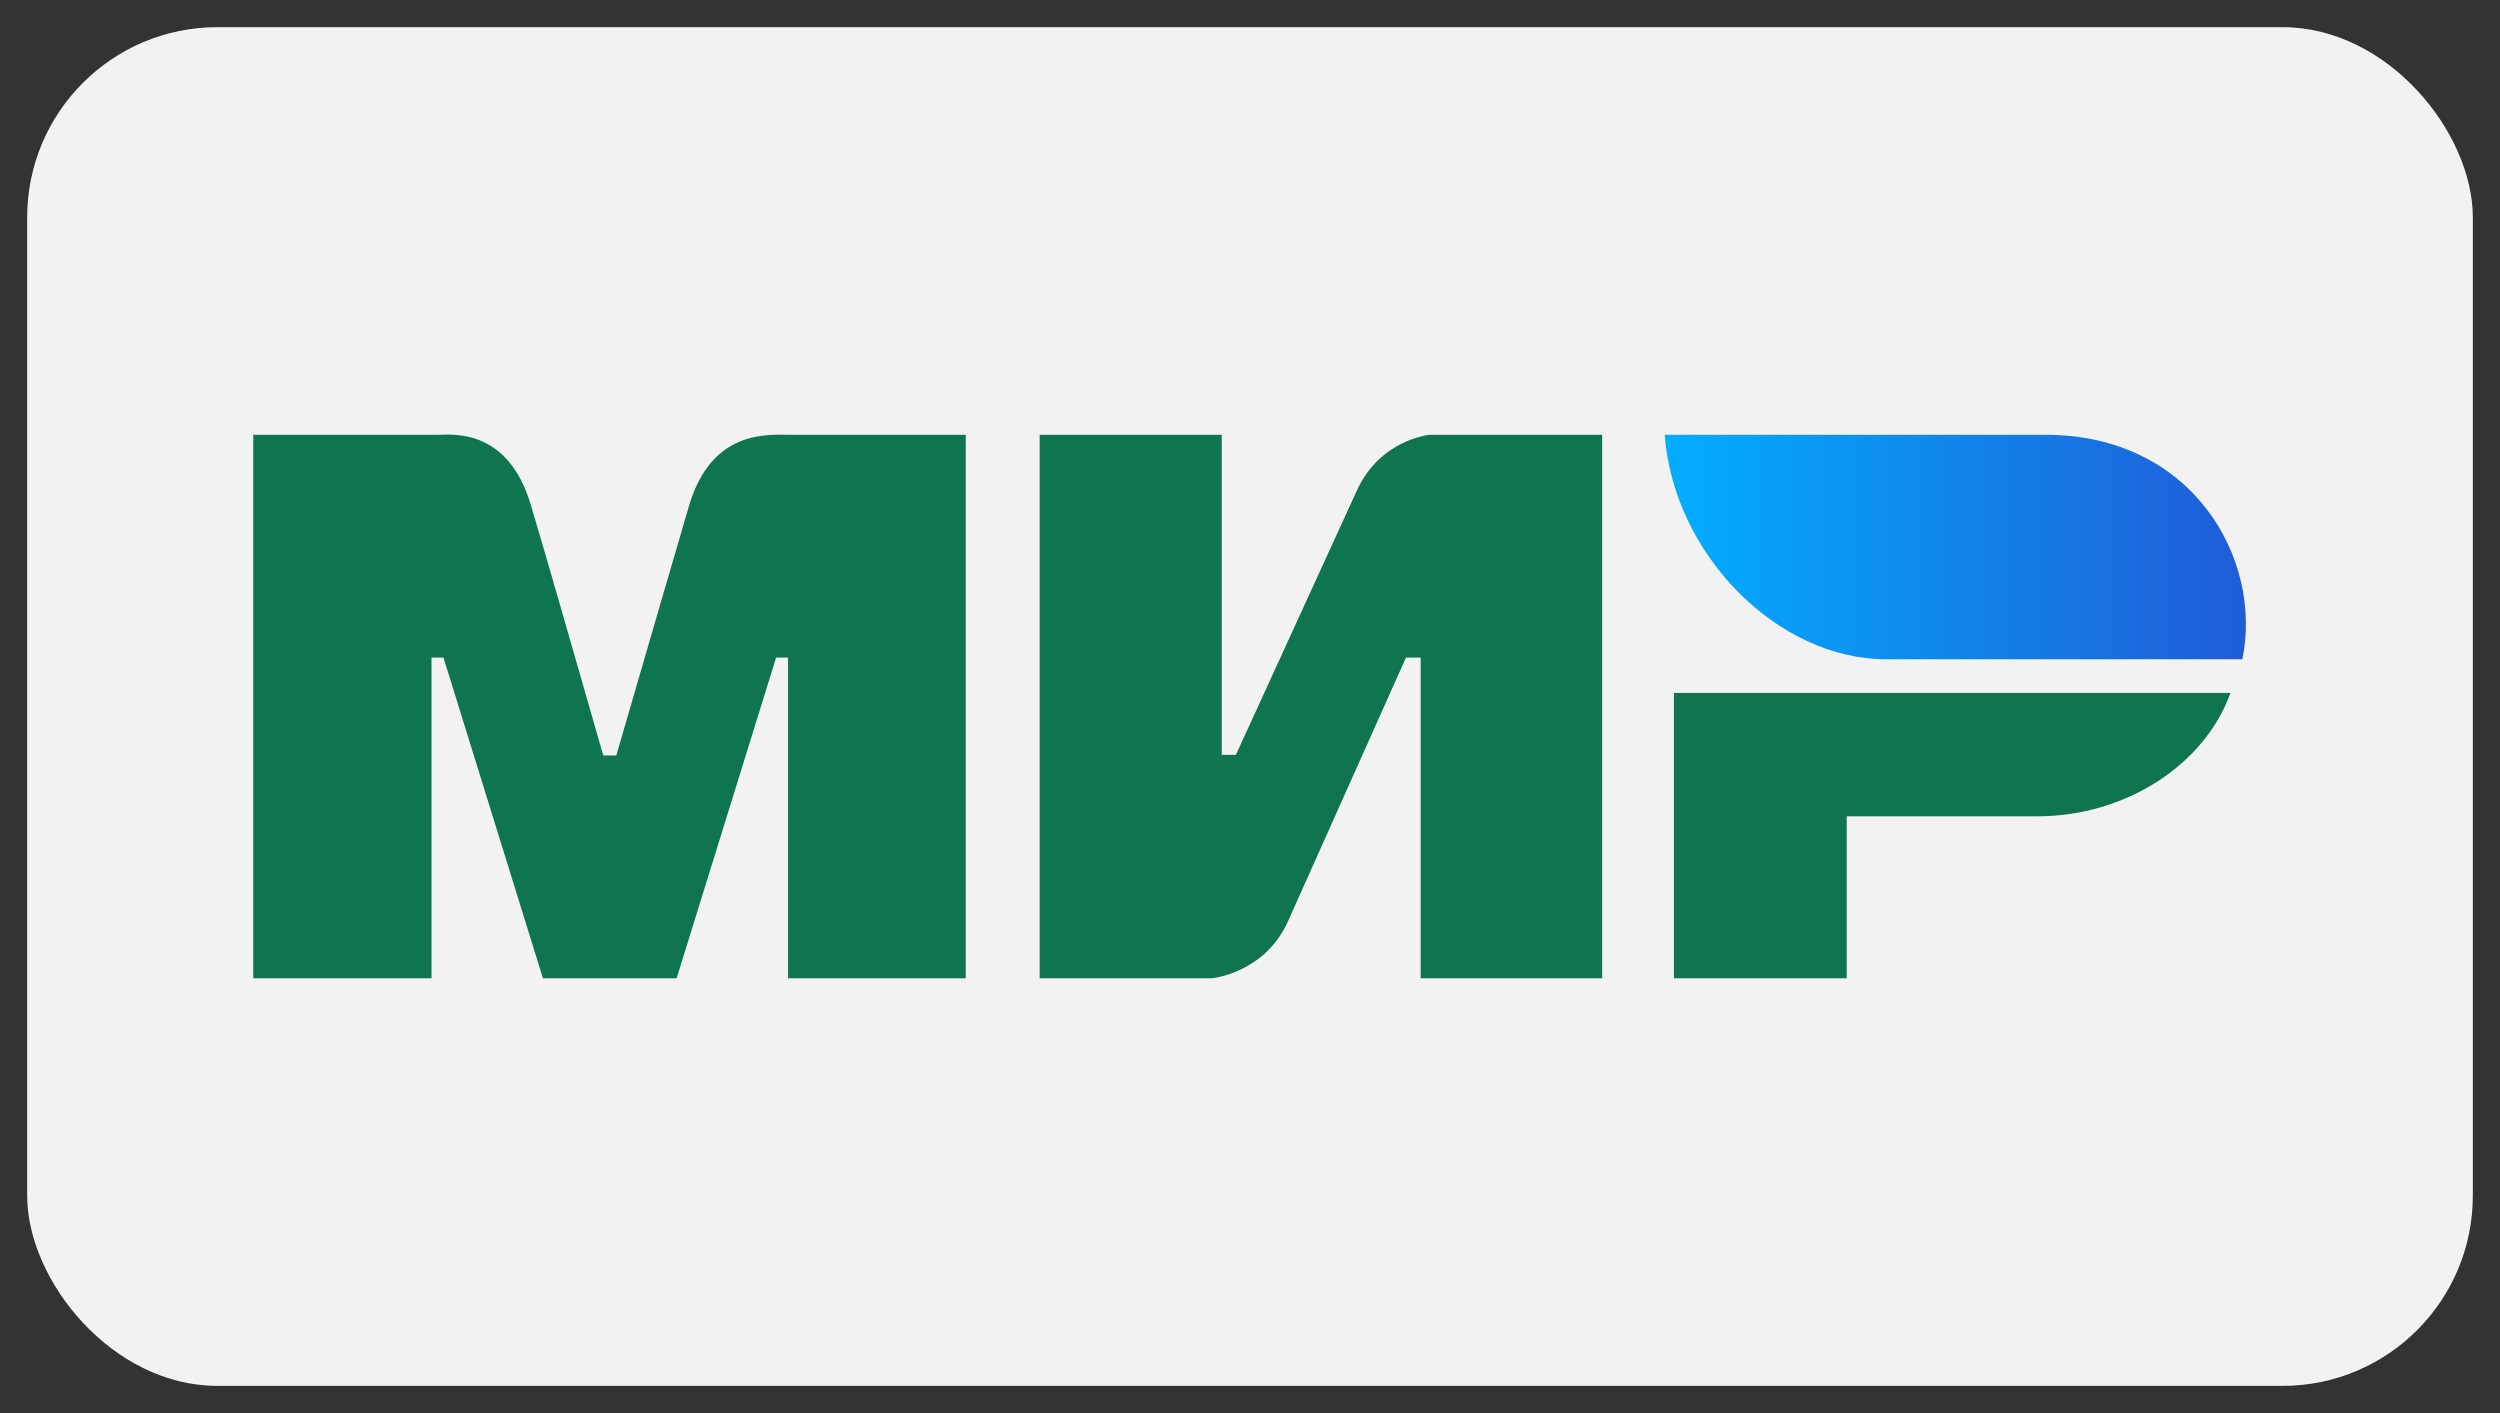<svg width="46" height="26" viewBox="0 0 46 26" fill="none" xmlns="http://www.w3.org/2000/svg" xmlns:xlink="http://www.w3.org/1999/xlink">
	<rect x="0" y="0" width="46" height="26" fill="#333333" stroke="none"/>
	<desc>
			Created with Pixso.
	</desc>
	<defs>
		<clipPath id="clip7_1319">
			<rect id="Frame 86" rx="3.5" width="45" height="25" transform="translate(0.5 0.5)" fill="white" fill-opacity="0"/>
		</clipPath>
		<linearGradient x1="41.33" y1="10.601" x2="30.637" y2="10.601" id="paint_linear_7_1315_0" gradientUnits="userSpaceOnUse">
			<stop stop-color="#1F5CD7"/>
			<stop offset="1" stop-color="#02AEFF"/>
		</linearGradient>
	</defs>
	<rect id="Frame 86" rx="3.5" width="45" height="25" transform="translate(0.5 0.5)" fill="#F2F2F2" fill-opacity="1"/>
	<g clip-path="url(#clip7_1319)">
		<path id="Combined-Shape" d="M8.06 8C8.38 7.99 9.36 7.91 9.77 9.3C10.05 10.24 10.49 11.77 11.1 13.9L11.34 13.9C11.99 11.66 12.44 10.12 12.68 9.3C13.1 7.89 14.14 8 14.56 8L17.77 8L17.77 18L14.5 18L14.5 12.1L14.28 12.1L12.45 18L9.99 18L8.16 12.1L7.94 12.1L7.94 18L4.66 18L4.66 8L8.06 8ZM22.48 8L22.48 13.89L22.74 13.89L24.96 9.04C25.39 8.08 26.31 8 26.31 8L29.48 8L29.48 18L26.14 18L26.14 12.1L25.87 12.1L23.7 16.95C23.27 17.91 22.3 18 22.3 18L19.13 18L19.13 8L22.48 8ZM41.04 12.75C40.57 14.07 39.11 15.02 37.49 15.02L33.98 15.02L33.98 18L30.8 18L30.8 12.75L41.04 12.75Z" fill="#0F754E" fill-opacity="1" fill-rule="evenodd"/>
		<path id="path24" d="M37.64 8L30.63 8C30.8 10.22 32.72 12.13 34.7 12.13L41.26 12.13C41.64 10.28 40.34 8 37.64 8Z" fill="url(#paint_linear_7_1315_0)" fill-opacity="1" fill-rule="evenodd"/>
	</g>
</svg>
